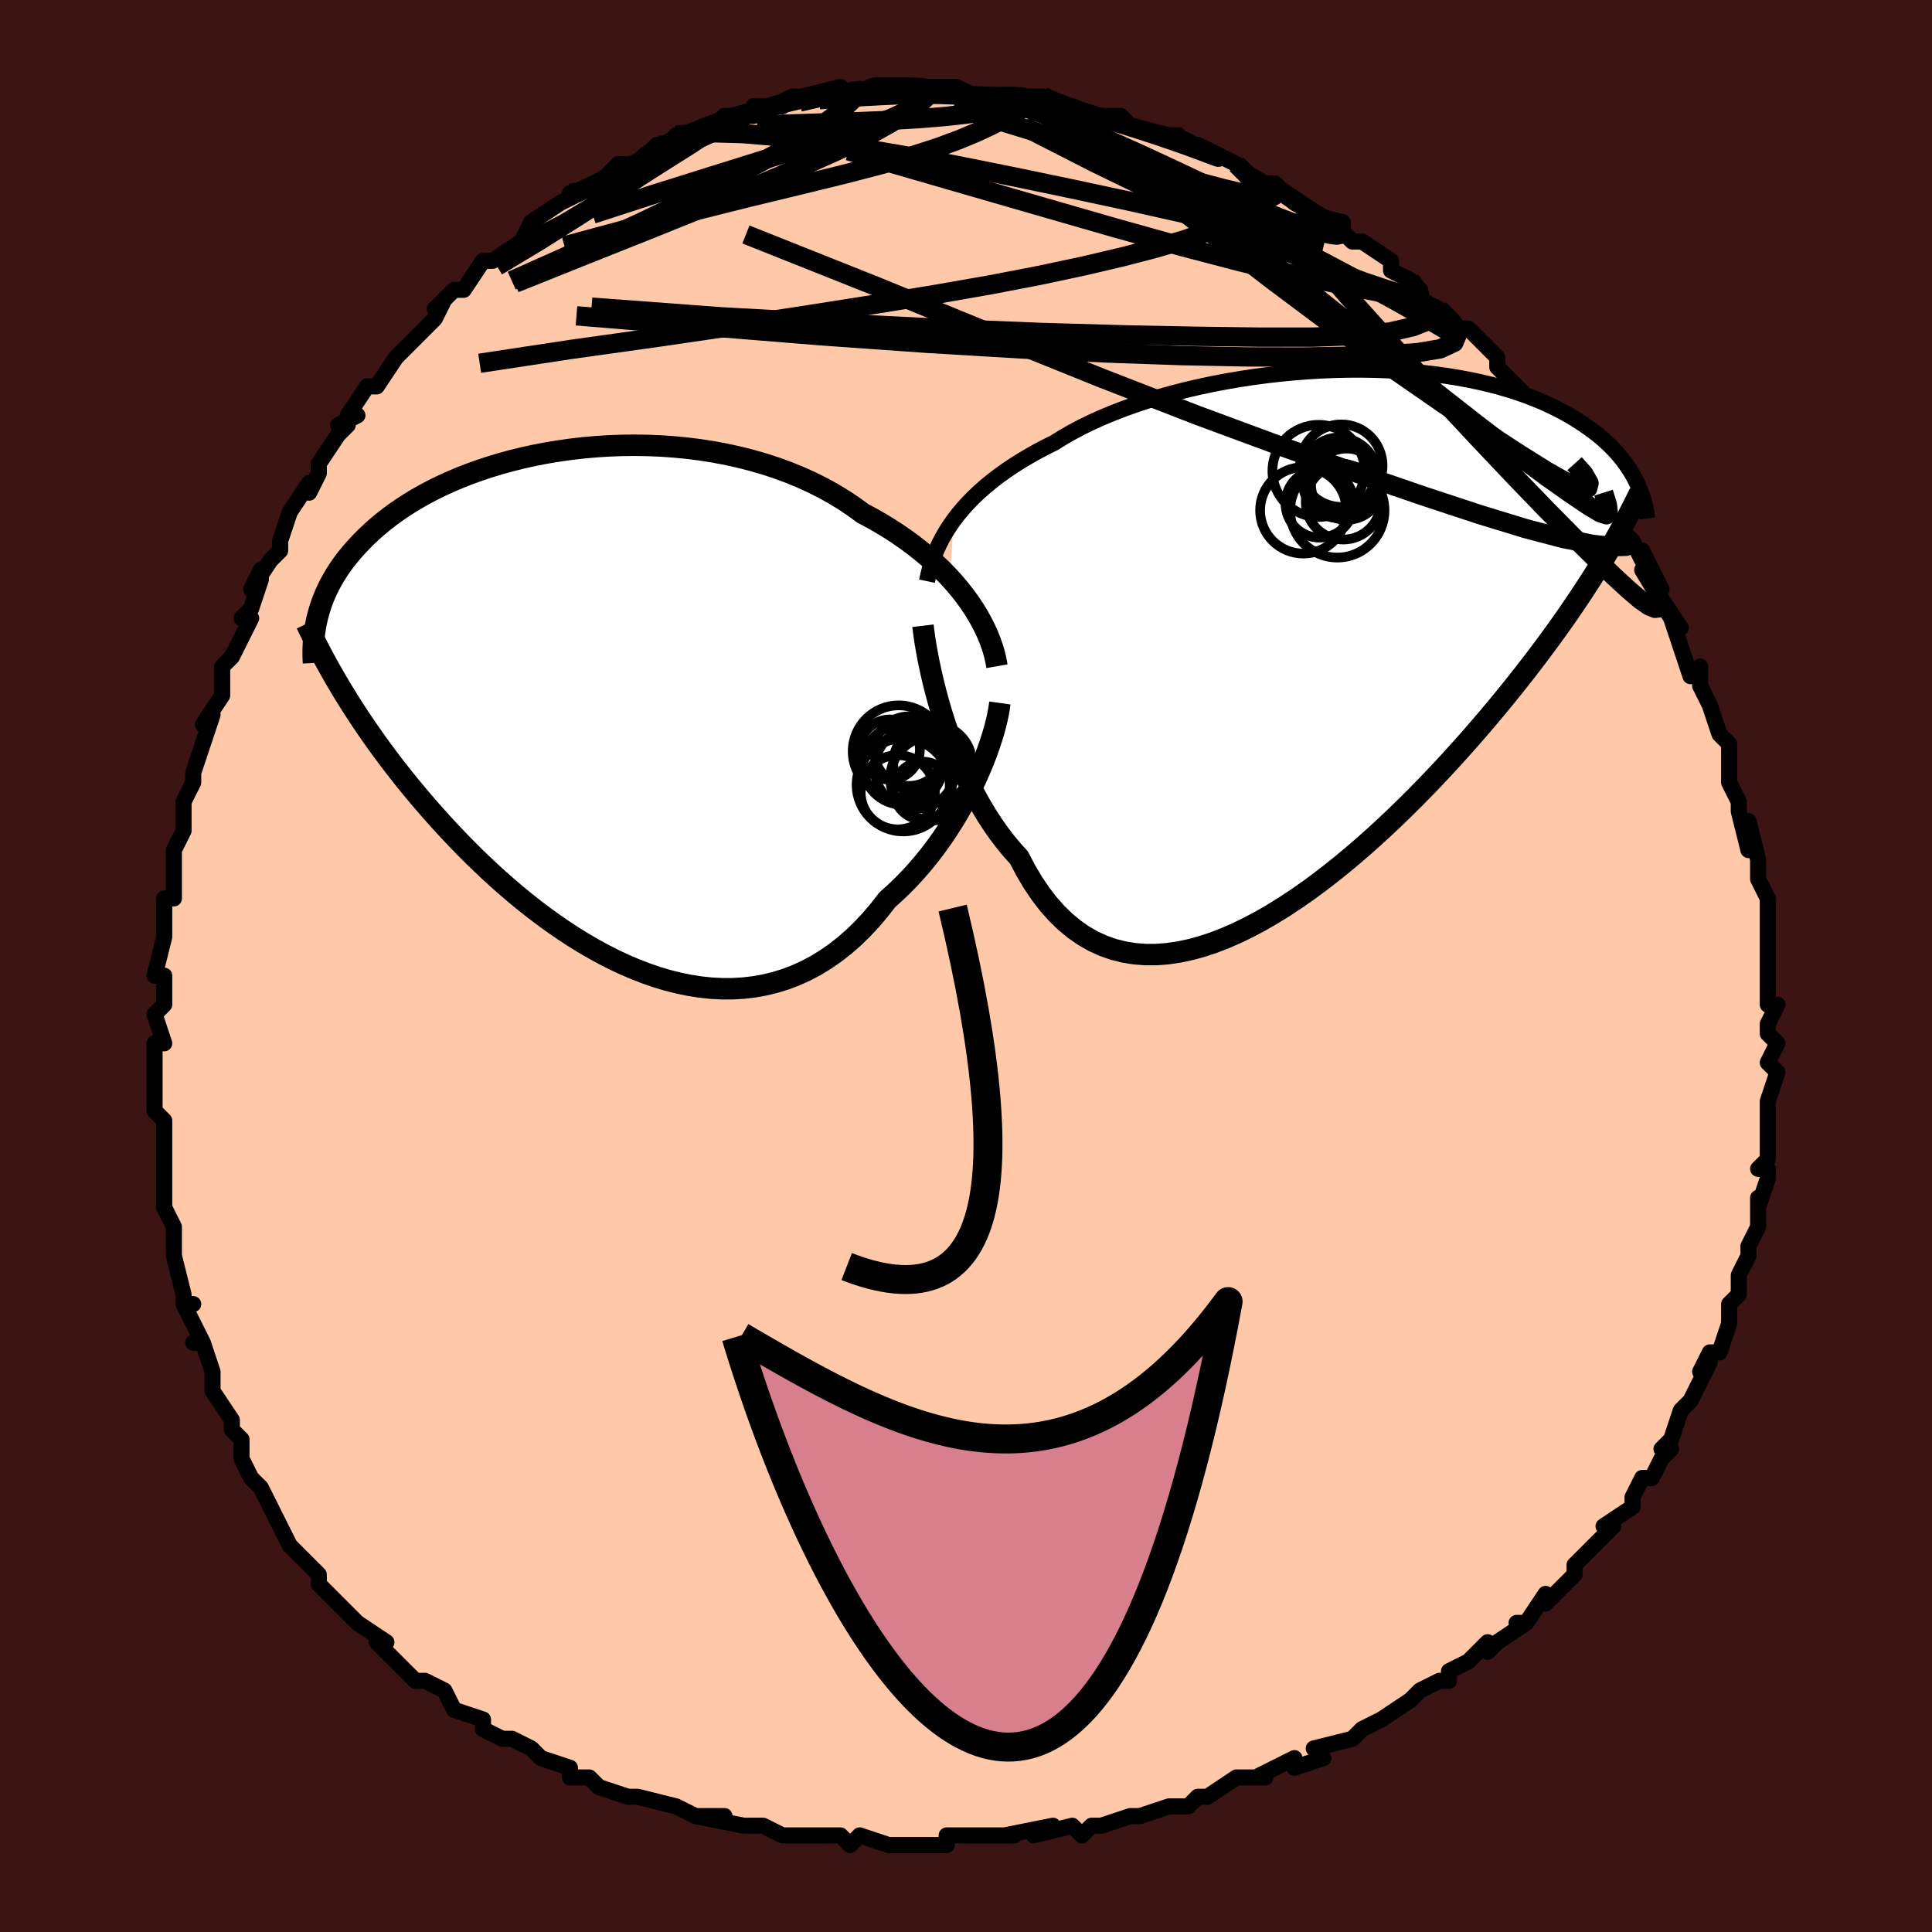 <svg viewBox="-100 -100 200 200" xmlns="http://www.w3.org/2000/svg" width="400" height="400" id="face-svg"><defs><clipPath id="leftEyeClipPath"><polyline points="38.58,-11.175,38.081,-11.861,37.544,-12.542,36.971,-13.218,36.362,-13.886,35.718,-14.545,35.039,-15.194,34.327,-15.831,33.582,-16.455,32.806,-17.065,31.999,-17.66,31.163,-18.239,30.298,-18.8,29.406,-19.343,28.487,-19.867,27.543,-20.372,26.576,-21.078,25.564,-21.753,24.509,-22.394,23.411,-23.001,22.275,-23.571,21.102,-24.104,19.896,-24.598,18.659,-25.053,17.394,-25.468,16.105,-25.843,14.794,-26.177,13.465,-26.471,12.121,-26.725,10.766,-26.938,9.403,-27.112,8.035,-27.246,6.665,-27.342,5.297,-27.399,3.933,-27.42,2.578,-27.404,1.232,-27.353,-0.099,-27.268,-1.415,-27.15,-2.711,-27,-3.987,-26.82,-5.239,-26.611,-6.465,-26.374,-7.663,-26.11,-8.832,-25.821,-9.97,-25.509,-11.075,-25.175,-12.146,-24.82,-13.182,-24.446,-14.182,-24.054,-15.146,-23.645,-16.072,-23.222,-16.96,-22.786,-17.811,-22.337,-18.623,-21.878,-19.398,-21.409,-20.135,-20.932,-20.836,-20.449,-21.501,-19.96,-22.13,-19.467,-22.725,-18.97,-23.288,-18.472,-23.819,-17.972,-24.32,-17.471,-24.793,-16.972,-25.239,-16.474,-25.66,-15.975,-26.054,-15.476,-26.421,-14.977,-26.762,-14.477,-27.079,-13.977,-27.372,-13.478,-27.641,-12.98,-27.887,-12.483,-28.111,-11.987,-28.314,-11.493,-28.496,-11.002,-28.658,-10.513,-28.802,-10.026,-28.927,-9.542,-26.252,-1.891,-25.801,-1.158,-25.336,-0.421,-24.856,0.322,-24.362,1.07,-23.853,1.822,-23.329,2.579,-22.789,3.341,-22.234,4.107,-21.663,4.877,-21.076,5.651,-20.472,6.428,-19.853,7.208,-19.217,7.991,-18.565,8.776,-17.895,9.565,-17.207,10.359,-16.499,11.157,-15.771,11.959,-15.024,12.763,-14.255,13.569,-13.466,14.376,-12.657,15.181,-11.826,15.984,-10.975,16.782,-10.103,17.575,-9.211,18.36,-8.298,19.135,-7.366,19.898,-6.415,20.647,-5.445,21.38,-4.457,22.094,-3.452,22.786,-2.431,23.455,-1.394,24.097,-0.342,24.71,0.723,25.292,1.8,25.839,2.888,26.35,3.987,26.82,5.093,27.248,6.207,27.631,7.327,27.967,8.451,28.252,9.578,28.484,10.705,28.662,11.832,28.782,12.957,28.842,14.078,28.84,15.193,28.775,16.301,28.645,17.4,28.448,18.488,28.183,19.563,27.849,20.624,27.445,21.668,26.971,22.695,26.426,23.702,25.811,24.689,25.126,25.652,24.372,26.592,23.551,27.505,22.664,28.392,21.713,29.251,20.701,30.081,19.632,30.851,18.944,31.604,18.226,32.336,17.479,33.048,16.705,33.739,15.906,34.408,15.084,35.053,14.241,35.675,13.379,36.271,12.502,36.842,11.612,37.386,10.712,37.903,9.805,38.392,8.895,38.851,7.985,39.28,7.08"></polyline></clipPath><clipPath id="rightEyeClipPath"><polyline points="-37.69,-12.585,-37.231,-13.186,-36.737,-13.779,-36.208,-14.365,-35.644,-14.941,-35.046,-15.51,-34.413,-16.068,-33.746,-16.617,-33.046,-17.156,-32.313,-17.685,-31.548,-18.202,-30.751,-18.708,-29.923,-19.203,-29.065,-19.686,-28.178,-20.156,-27.262,-20.613,-26.376,-21.166,-25.436,-21.705,-24.445,-22.23,-23.402,-22.738,-22.312,-23.229,-21.177,-23.702,-19.998,-24.155,-18.78,-24.587,-17.525,-24.999,-16.237,-25.387,-14.918,-25.753,-13.574,-26.095,-12.206,-26.412,-10.82,-26.704,-9.418,-26.97,-8.004,-27.211,-6.581,-27.425,-5.155,-27.612,-3.727,-27.773,-2.301,-27.907,-0.882,-28.014,0.529,-28.095,1.927,-28.148,3.31,-28.176,4.676,-28.178,6.02,-28.154,7.341,-28.105,8.636,-28.031,9.903,-27.933,11.14,-27.812,12.345,-27.669,13.517,-27.504,14.654,-27.317,15.755,-27.111,16.819,-26.886,17.844,-26.643,18.832,-26.382,19.78,-26.106,20.69,-25.815,21.56,-25.51,22.392,-25.193,23.186,-24.864,23.942,-24.526,24.661,-24.178,25.344,-23.823,25.994,-23.461,26.61,-23.095,27.195,-22.724,27.751,-22.351,28.279,-21.977,28.781,-21.6,29.254,-21.219,29.7,-20.834,30.119,-20.445,30.512,-20.055,30.881,-19.663,31.225,-19.269,31.545,-18.874,31.843,-18.479,32.119,-18.084,32.374,-17.69,32.609,-17.296,32.824,-16.904,33.02,-16.514,29.185,-7.882,28.688,-7.081,28.175,-6.272,27.645,-5.453,27.098,-4.624,26.533,-3.785,25.951,-2.936,25.351,-2.077,24.733,-1.208,24.096,-0.329,23.44,0.561,22.766,1.46,22.072,2.37,21.359,3.289,20.627,4.218,19.875,5.158,19.101,6.109,18.304,7.071,17.485,8.045,16.643,9.029,15.777,10.024,14.887,11.027,13.973,12.039,13.036,13.057,12.075,14.079,11.091,15.105,10.083,16.131,9.054,17.155,8.002,18.174,6.93,19.187,5.839,20.189,4.728,21.178,3.599,22.15,2.455,23.102,1.295,24.03,0.121,24.931,-1.064,25.8,-2.26,26.633,-3.464,27.427,-4.676,28.178,-5.891,28.88,-7.11,29.531,-8.329,30.125,-9.547,30.659,-10.761,31.129,-11.97,31.53,-13.17,31.858,-14.36,32.11,-15.537,32.283,-16.7,32.372,-17.845,32.374,-18.971,32.286,-20.075,32.106,-21.155,31.832,-22.209,31.461,-23.235,30.991,-24.231,30.422,-25.195,29.752,-26.125,28.983,-27.02,28.114,-27.878,27.146,-28.698,26.081,-29.479,24.922,-30.22,23.672,-30.92,22.335,-31.633,21.547,-32.322,20.716,-32.987,19.844,-33.627,18.935,-34.242,17.989,-34.831,17.011,-35.394,16.004,-35.931,14.971,-36.441,13.915,-36.924,12.841,-37.379,11.754,-37.807,10.657,-38.207,9.556,-38.579,8.457,-38.923,7.365"></polyline></clipPath><filter id="fuzzy"><feTurbulence id="turbulence" baseFrequency="0.05" numOctaves="3" type="noise" result="noise"></feTurbulence><feDisplacementMap in="SourceGraphic" in2="noise" scale="2"></feDisplacementMap></filter><linearGradient id="rainbowGradient" x1="0%" y1="0%" x2="100%" y2="0%"><stop offset="0%" style="stop-color: rgb(0, 0, 0);  stop-opacity: 1"></stop><stop offset="50%" style="stop-color: rgb(165, 42, 42);  stop-opacity: 1"></stop><stop offset="100%" style="stop-color: rgb(64, 224, 208);  stop-opacity: 1"></stop></linearGradient></defs><title>That&#39;s an ugly face</title><desc>CREATED BY XUAN TANG, MORE INFO AT TXSTC55.GITHUB.IO</desc><rect x="-100" y="-100" width="100%" height="100%" opacity="1" fill="rgb(60, 20, 20)"></rect><polyline id="faceContour" points="83,0,83,2,83,4,84,4,83,6,83,7,84,8,83,10,84,11,84,11,83,14,83,16,83,16,83,16,83,20,82,21,83,21,83,22,82,25,82,24,82,25,82,27,81,29,81,30,80,32,80,34,79,35,79,35,79,36,79,37,78,40,77,40,76,42,77,41,76,43,75,45,74,46,73,49,72,50,73,50,72,51,71,53,70,53,69,55,69,55,69,56,66,58,67,58,66,59,64,61,63,62,63,63,63,63,60,66,60,65,58,68,57,68,58,68,55,70,54,71,54,70,52,72,52,72,50,73,50,74,49,74,47,75,46,76,43,78,43,78,43,78,41,79,40,80,40,80,36,81,37,82,34,83,34,82,30,84,31,84,28,84,25,86,25,86,24,86,23,87,22,87,21,87,18,88,18,88,17,88,14,89,13,89,12,90,11,89,7,90,9,89,4,90,5,90,3,90,3,90,0,90,-2,90,-2,91,-5,91,-7,91,-7,91,-8,91,-11,90,-12,91,-13,90,-15,90,-15,90,-16,90,-19,90,-21,89,-22,89,-23,89,-23,89,-28,88,-25,88,-28,88,-28,88,-30,87,-34,86,-34,86,-35,86,-38,85,-38,85,-39,84,-41,84,-41,83,-44,82,-44,82,-45,81,-47,80,-47,80,-48,80,-50,79,-50,78,-53,77,-53,77,-54,75,-56,74,-56,74,-57,74,-59,72,-61,70,-61,70,-60,70,-63,68,-64,67,-64,67,-67,64,-67,63,-67,63,-68,62,-69,61,-70,60,-71,58,-71,58,-72,56,-73,54,-73,54,-74,53,-75,51,-75,51,-75,49,-76,48,-76,47,-78,44,-78,44,-78,42,-79,39,-80,39,-79,39,-81,35,-80,35,-81,35,-81,34,-82,30,-82,29,-82,28,-82,27,-83,25,-83,25,-83,21,-83,23,-83,22,-83,19,-83,16,-84,15,-84,14,-84,13,-84,10,-84,8,-84,8,-83,8,-84,5,-83,4,-83,1,-84,1,-83,-3,-83,-3,-83,-4,-83,-7,-82,-7,-82,-8,-82,-11,-82,-12,-81,-14,-81,-16,-81,-16,-81,-17,-80,-19,-80,-20,-79,-23,-78,-26,-78,-26,-79,-25,-77,-28,-77,-30,-77,-31,-76,-32,-74,-36,-75,-36,-74,-37,-73,-40,-73,-41,-74,-39,-72,-42,-71,-43,-71,-44,-70,-47,-70,-47,-68,-50,-68,-49,-67,-51,-67,-52,-65,-55,-64,-56,-65,-56,-63,-57,-64,-57,-62,-60,-61,-60,-59,-63,-59,-63,-58,-64,-57,-65,-55,-67,-55,-67,-54,-69,-55,-68,-53,-70,-53,-70,-52,-70,-50,-73,-49,-73,-49,-73,-46,-75,-45,-77,-45,-77,-45,-77,-42,-79,-40,-80,-41,-80,-40,-80,-40,-80,-38,-81,-36,-83,-35,-83,-34,-83,-33,-84,-32,-85,-32,-84,-30,-86,-29,-86,-27,-87,-26,-87,-25,-88,-24,-88,-22,-88,-22,-89,-19,-89,-20,-89,-18,-90,-16,-90,-17,-90,-13,-91,-12,-90,-12,-90,-9,-91,-10,-91,-10,-91,-7,-91,-7,-91,-5,-91,-2,-91,-1,-91,-1,-91,1,-90,2,-90,4,-90,4,-90,6,-90,7,-90,8,-90,8,-90,10,-89,11,-89,10,-89,11,-89,13,-88,16,-88,16,-88,17,-87,21,-86,22,-86,21,-86,23,-85,24,-85,24,-85,26,-84,28,-83,29,-82,30,-81,29,-82,31,-81,32,-81,34,-79,36,-78,35,-78,39,-77,39,-76,40,-75,41,-75,41,-75,44,-73,44,-72,46,-71,46,-71,47,-70,47,-69,49,-68,50,-67,49,-68,51,-66,52,-66,55,-63,55,-62,55,-62,56,-61,56,-61,59,-58,59,-57,59,-57,60,-56,62,-54,63,-52,62,-54,63,-52,64,-51,66,-49,67,-47,66,-47,69,-44,69,-44,70,-42,70,-43,72,-39,70,-41,73,-36,72,-38,74,-35,73,-36,74,-33,75,-30,76,-31,76,-29,76,-29,77,-27,78,-24,78,-24,79,-23,79,-20,79,-21,79,-19,80,-17,80,-17,80,-16,81,-12,81,-15,82,-11,82,-9,83,-7,83,-6,83,-6,83,-4,83,-3,83,-2,83,0,83,2" fill="#ffc9a9" stroke="black" stroke-width="1.667" stroke-linejoin="round" filter="url(#fuzzy)"></polyline><g transform="translate(36.408 -33.557)"><polyline id="rightCountour" points="-37.69,-12.585,-37.231,-13.186,-36.737,-13.779,-36.208,-14.365,-35.644,-14.941,-35.046,-15.51,-34.413,-16.068,-33.746,-16.617,-33.046,-17.156,-32.313,-17.685,-31.548,-18.202,-30.751,-18.708,-29.923,-19.203,-29.065,-19.686,-28.178,-20.156,-27.262,-20.613,-26.376,-21.166,-25.436,-21.705,-24.445,-22.23,-23.402,-22.738,-22.312,-23.229,-21.177,-23.702,-19.998,-24.155,-18.78,-24.587,-17.525,-24.999,-16.237,-25.387,-14.918,-25.753,-13.574,-26.095,-12.206,-26.412,-10.82,-26.704,-9.418,-26.97,-8.004,-27.211,-6.581,-27.425,-5.155,-27.612,-3.727,-27.773,-2.301,-27.907,-0.882,-28.014,0.529,-28.095,1.927,-28.148,3.31,-28.176,4.676,-28.178,6.02,-28.154,7.341,-28.105,8.636,-28.031,9.903,-27.933,11.14,-27.812,12.345,-27.669,13.517,-27.504,14.654,-27.317,15.755,-27.111,16.819,-26.886,17.844,-26.643,18.832,-26.382,19.78,-26.106,20.69,-25.815,21.56,-25.51,22.392,-25.193,23.186,-24.864,23.942,-24.526,24.661,-24.178,25.344,-23.823,25.994,-23.461,26.61,-23.095,27.195,-22.724,27.751,-22.351,28.279,-21.977,28.781,-21.6,29.254,-21.219,29.7,-20.834,30.119,-20.445,30.512,-20.055,30.881,-19.663,31.225,-19.269,31.545,-18.874,31.843,-18.479,32.119,-18.084,32.374,-17.69,32.609,-17.296,32.824,-16.904,33.02,-16.514,29.185,-7.882,28.688,-7.081,28.175,-6.272,27.645,-5.453,27.098,-4.624,26.533,-3.785,25.951,-2.936,25.351,-2.077,24.733,-1.208,24.096,-0.329,23.44,0.561,22.766,1.46,22.072,2.37,21.359,3.289,20.627,4.218,19.875,5.158,19.101,6.109,18.304,7.071,17.485,8.045,16.643,9.029,15.777,10.024,14.887,11.027,13.973,12.039,13.036,13.057,12.075,14.079,11.091,15.105,10.083,16.131,9.054,17.155,8.002,18.174,6.93,19.187,5.839,20.189,4.728,21.178,3.599,22.15,2.455,23.102,1.295,24.03,0.121,24.931,-1.064,25.8,-2.26,26.633,-3.464,27.427,-4.676,28.178,-5.891,28.88,-7.11,29.531,-8.329,30.125,-9.547,30.659,-10.761,31.129,-11.97,31.53,-13.17,31.858,-14.36,32.11,-15.537,32.283,-16.7,32.372,-17.845,32.374,-18.971,32.286,-20.075,32.106,-21.155,31.832,-22.209,31.461,-23.235,30.991,-24.231,30.422,-25.195,29.752,-26.125,28.983,-27.02,28.114,-27.878,27.146,-28.698,26.081,-29.479,24.922,-30.22,23.672,-30.92,22.335,-31.633,21.547,-32.322,20.716,-32.987,19.844,-33.627,18.935,-34.242,17.989,-34.831,17.011,-35.394,16.004,-35.931,14.971,-36.441,13.915,-36.924,12.841,-37.379,11.754,-37.807,10.657,-38.207,9.556,-38.579,8.457,-38.923,7.365" fill="white" stroke="white" stroke-width="0" stroke-linejoin="round" filter="url(#fuzzy)"></polyline></g><g transform="translate(-38.232 -26.488)"><polyline id="leftCountour" points="38.58,-11.175,38.081,-11.861,37.544,-12.542,36.971,-13.218,36.362,-13.886,35.718,-14.545,35.039,-15.194,34.327,-15.831,33.582,-16.455,32.806,-17.065,31.999,-17.66,31.163,-18.239,30.298,-18.8,29.406,-19.343,28.487,-19.867,27.543,-20.372,26.576,-21.078,25.564,-21.753,24.509,-22.394,23.411,-23.001,22.275,-23.571,21.102,-24.104,19.896,-24.598,18.659,-25.053,17.394,-25.468,16.105,-25.843,14.794,-26.177,13.465,-26.471,12.121,-26.725,10.766,-26.938,9.403,-27.112,8.035,-27.246,6.665,-27.342,5.297,-27.399,3.933,-27.42,2.578,-27.404,1.232,-27.353,-0.099,-27.268,-1.415,-27.15,-2.711,-27,-3.987,-26.82,-5.239,-26.611,-6.465,-26.374,-7.663,-26.11,-8.832,-25.821,-9.97,-25.509,-11.075,-25.175,-12.146,-24.82,-13.182,-24.446,-14.182,-24.054,-15.146,-23.645,-16.072,-23.222,-16.96,-22.786,-17.811,-22.337,-18.623,-21.878,-19.398,-21.409,-20.135,-20.932,-20.836,-20.449,-21.501,-19.96,-22.13,-19.467,-22.725,-18.97,-23.288,-18.472,-23.819,-17.972,-24.32,-17.471,-24.793,-16.972,-25.239,-16.474,-25.66,-15.975,-26.054,-15.476,-26.421,-14.977,-26.762,-14.477,-27.079,-13.977,-27.372,-13.478,-27.641,-12.98,-27.887,-12.483,-28.111,-11.987,-28.314,-11.493,-28.496,-11.002,-28.658,-10.513,-28.802,-10.026,-28.927,-9.542,-26.252,-1.891,-25.801,-1.158,-25.336,-0.421,-24.856,0.322,-24.362,1.07,-23.853,1.822,-23.329,2.579,-22.789,3.341,-22.234,4.107,-21.663,4.877,-21.076,5.651,-20.472,6.428,-19.853,7.208,-19.217,7.991,-18.565,8.776,-17.895,9.565,-17.207,10.359,-16.499,11.157,-15.771,11.959,-15.024,12.763,-14.255,13.569,-13.466,14.376,-12.657,15.181,-11.826,15.984,-10.975,16.782,-10.103,17.575,-9.211,18.36,-8.298,19.135,-7.366,19.898,-6.415,20.647,-5.445,21.38,-4.457,22.094,-3.452,22.786,-2.431,23.455,-1.394,24.097,-0.342,24.71,0.723,25.292,1.8,25.839,2.888,26.35,3.987,26.82,5.093,27.248,6.207,27.631,7.327,27.967,8.451,28.252,9.578,28.484,10.705,28.662,11.832,28.782,12.957,28.842,14.078,28.84,15.193,28.775,16.301,28.645,17.4,28.448,18.488,28.183,19.563,27.849,20.624,27.445,21.668,26.971,22.695,26.426,23.702,25.811,24.689,25.126,25.652,24.372,26.592,23.551,27.505,22.664,28.392,21.713,29.251,20.701,30.081,19.632,30.851,18.944,31.604,18.226,32.336,17.479,33.048,16.705,33.739,15.906,34.408,15.084,35.053,14.241,35.675,13.379,36.271,12.502,36.842,11.612,37.386,10.712,37.903,9.805,38.392,8.895,38.851,7.985,39.28,7.08" fill="white" stroke="white" stroke-width="0" stroke-linejoin="round" filter="url(#fuzzy)"></polyline></g><g transform="translate(36.408 -33.557)"><polyline id="rightUpper" points="-40.444,-6.277,-40.309,-6.924,-40.145,-7.57,-39.952,-8.212,-39.728,-8.851,-39.472,-9.486,-39.183,-10.117,-38.861,-10.743,-38.505,-11.363,-38.115,-11.978,-37.69,-12.585,-37.231,-13.186,-36.737,-13.779,-36.208,-14.365,-35.644,-14.941,-35.046,-15.51,-34.413,-16.068,-33.746,-16.617,-33.046,-17.156,-32.313,-17.685,-31.548,-18.202,-30.751,-18.708,-29.923,-19.203,-29.065,-19.686,-28.178,-20.156,-27.262,-20.613,-26.376,-21.166,-25.436,-21.705,-24.445,-22.23,-23.402,-22.738,-22.312,-23.229,-21.177,-23.702,-19.998,-24.155,-18.78,-24.587,-17.525,-24.999,-16.237,-25.387,-14.918,-25.753,-13.574,-26.095,-12.206,-26.412,-10.82,-26.704,-9.418,-26.97,-8.004,-27.211,-6.581,-27.425,-5.155,-27.612,-3.727,-27.773,-2.301,-27.907,-0.882,-28.014,0.529,-28.095,1.927,-28.148,3.31,-28.176,4.676,-28.178,6.02,-28.154,7.341,-28.105,8.636,-28.031,9.903,-27.933,11.14,-27.812,12.345,-27.669,13.517,-27.504,14.654,-27.317,15.755,-27.111,16.819,-26.886,17.844,-26.643,18.832,-26.382,19.78,-26.106,20.69,-25.815,21.56,-25.51,22.392,-25.193,23.186,-24.864,23.942,-24.526,24.661,-24.178,25.344,-23.823,25.994,-23.461,26.61,-23.095,27.195,-22.724,27.751,-22.351,28.279,-21.977,28.781,-21.6,29.254,-21.219,29.7,-20.834,30.119,-20.445,30.512,-20.055,30.881,-19.663,31.225,-19.269,31.545,-18.874,31.843,-18.479,32.119,-18.084,32.374,-17.69,32.609,-17.296,32.824,-16.904,33.02,-16.514,33.199,-16.126,33.36,-15.74,33.505,-15.358,33.635,-14.978,33.749,-14.601,33.85,-14.227,33.936,-13.857,34.009,-13.491,34.07,-13.128,34.119,-12.769" fill="none" stroke="black" stroke-width="1.667" stroke-linejoin="round" filter="url(#fuzzy)"></polyline><polyline id="rightLower" points="-40.862,-1.667,-40.786,-1.037,-40.685,-0.323,-40.559,0.465,-40.406,1.319,-40.227,2.231,-40.021,3.191,-39.788,4.191,-39.527,5.225,-39.239,6.285,-38.923,7.365,-38.579,8.457,-38.207,9.556,-37.807,10.657,-37.379,11.754,-36.924,12.841,-36.441,13.915,-35.931,14.971,-35.394,16.004,-34.831,17.011,-34.242,17.989,-33.627,18.935,-32.987,19.844,-32.322,20.716,-31.633,21.547,-30.92,22.335,-30.22,23.672,-29.479,24.922,-28.698,26.081,-27.878,27.146,-27.02,28.114,-26.125,28.983,-25.195,29.752,-24.231,30.422,-23.235,30.991,-22.209,31.461,-21.155,31.832,-20.075,32.106,-18.971,32.286,-17.845,32.374,-16.7,32.372,-15.537,32.283,-14.36,32.11,-13.17,31.858,-11.97,31.53,-10.761,31.129,-9.547,30.659,-8.329,30.125,-7.11,29.531,-5.891,28.88,-4.676,28.178,-3.464,27.427,-2.26,26.633,-1.064,25.8,0.121,24.931,1.295,24.03,2.455,23.102,3.599,22.15,4.728,21.178,5.839,20.189,6.93,19.187,8.002,18.174,9.054,17.155,10.083,16.131,11.091,15.105,12.075,14.079,13.036,13.057,13.973,12.039,14.887,11.027,15.777,10.024,16.643,9.029,17.485,8.045,18.304,7.071,19.101,6.109,19.875,5.158,20.627,4.218,21.359,3.289,22.072,2.37,22.766,1.46,23.44,0.561,24.096,-0.329,24.733,-1.208,25.351,-2.077,25.951,-2.936,26.533,-3.785,27.098,-4.624,27.645,-5.453,28.175,-6.272,28.688,-7.081,29.185,-7.882,29.665,-8.673,30.13,-9.455,30.58,-10.229,31.015,-10.995,31.435,-11.753,31.841,-12.502,32.233,-13.245,32.612,-13.98,32.978,-14.708,33.331,-15.429" fill="none" stroke="black" stroke-width="2.222" stroke-linejoin="round" filter="url(#fuzzy)"></polyline><!--[--><circle r="4.471" cx="-1.492" cy="-13.608" stroke="black" fill="none" stroke-width="1" filter="url(#fuzzy)" clip-path="url(#rightEyeClipPath)"></circle><circle r="3.541" cx="0.209" cy="-14.329" stroke="black" fill="none" stroke-width="1" filter="url(#fuzzy)" clip-path="url(#rightEyeClipPath)"></circle><circle r="3.88" cx="2.644" cy="-14.469" stroke="black" fill="none" stroke-width="1" filter="url(#fuzzy)" clip-path="url(#rightEyeClipPath)"></circle><circle r="3.772" cx="2.223" cy="-16.573" stroke="black" fill="none" stroke-width="1" filter="url(#fuzzy)" clip-path="url(#rightEyeClipPath)"></circle><circle r="4.769" cx="0.082" cy="-17.696" stroke="black" fill="none" stroke-width="1" filter="url(#fuzzy)" clip-path="url(#rightEyeClipPath)"></circle><circle r="3.692" cx="2.997" cy="-16.32" stroke="black" fill="none" stroke-width="1" filter="url(#fuzzy)" clip-path="url(#rightEyeClipPath)"></circle><circle r="4.271" cx="2.443" cy="-18.237" stroke="black" fill="none" stroke-width="1" filter="url(#fuzzy)" clip-path="url(#rightEyeClipPath)"></circle><circle r="3.759" cx="2.193" cy="-17.397" stroke="black" fill="none" stroke-width="1" filter="url(#fuzzy)" clip-path="url(#rightEyeClipPath)"></circle><circle r="3.675" cx="2.415" cy="-17.381" stroke="black" fill="none" stroke-width="1" filter="url(#fuzzy)" clip-path="url(#rightEyeClipPath)"></circle><circle r="4.884" cx="2.031" cy="-13.609" stroke="black" fill="none" stroke-width="1" filter="url(#fuzzy)" clip-path="url(#rightEyeClipPath)"></circle><!--]--></g><g transform="translate(-38.232 -26.488)"><polyline id="leftUpper" points="41.435,-4.545,41.328,-5.155,41.181,-5.784,40.994,-6.428,40.767,-7.086,40.501,-7.754,40.195,-8.431,39.849,-9.113,39.465,-9.8,39.042,-10.488,38.58,-11.175,38.081,-11.861,37.544,-12.542,36.971,-13.218,36.362,-13.886,35.718,-14.545,35.039,-15.194,34.327,-15.831,33.582,-16.455,32.806,-17.065,31.999,-17.66,31.163,-18.239,30.298,-18.8,29.406,-19.343,28.487,-19.867,27.543,-20.372,26.576,-21.078,25.564,-21.753,24.509,-22.394,23.411,-23.001,22.275,-23.571,21.102,-24.104,19.896,-24.598,18.659,-25.053,17.394,-25.468,16.105,-25.843,14.794,-26.177,13.465,-26.471,12.121,-26.725,10.766,-26.938,9.403,-27.112,8.035,-27.246,6.665,-27.342,5.297,-27.399,3.933,-27.42,2.578,-27.404,1.232,-27.353,-0.099,-27.268,-1.415,-27.15,-2.711,-27,-3.987,-26.82,-5.239,-26.611,-6.465,-26.374,-7.663,-26.11,-8.832,-25.821,-9.97,-25.509,-11.075,-25.175,-12.146,-24.82,-13.182,-24.446,-14.182,-24.054,-15.146,-23.645,-16.072,-23.222,-16.96,-22.786,-17.811,-22.337,-18.623,-21.878,-19.398,-21.409,-20.135,-20.932,-20.836,-20.449,-21.501,-19.96,-22.13,-19.467,-22.725,-18.97,-23.288,-18.472,-23.819,-17.972,-24.32,-17.471,-24.793,-16.972,-25.239,-16.474,-25.66,-15.975,-26.054,-15.476,-26.421,-14.977,-26.762,-14.477,-27.079,-13.977,-27.372,-13.478,-27.641,-12.98,-27.887,-12.483,-28.111,-11.987,-28.314,-11.493,-28.496,-11.002,-28.658,-10.513,-28.802,-10.026,-28.927,-9.542,-29.034,-9.061,-29.125,-8.583,-29.199,-8.108,-29.258,-7.637,-29.302,-7.169,-29.331,-6.704,-29.347,-6.242,-29.349,-5.784,-29.339,-5.33,-29.317,-4.879" fill="none" stroke="black" stroke-width="2.222" stroke-linejoin="round" filter="url(#fuzzy)"></polyline><polyline id="leftLower" points="41.737,-0.739,41.653,-0.137,41.532,0.521,41.373,1.227,41.178,1.977,40.946,2.764,40.68,3.584,40.379,4.43,40.045,5.298,39.679,6.182,39.28,7.08,38.851,7.985,38.392,8.895,37.903,9.805,37.386,10.712,36.842,11.612,36.271,12.502,35.675,13.379,35.053,14.241,34.408,15.084,33.739,15.906,33.048,16.705,32.336,17.479,31.604,18.226,30.851,18.944,30.081,19.632,29.251,20.701,28.392,21.713,27.505,22.664,26.592,23.551,25.652,24.372,24.689,25.126,23.702,25.811,22.695,26.426,21.668,26.971,20.624,27.445,19.563,27.849,18.488,28.183,17.4,28.448,16.301,28.645,15.193,28.775,14.078,28.84,12.957,28.842,11.832,28.782,10.705,28.662,9.578,28.484,8.451,28.252,7.327,27.967,6.207,27.631,5.093,27.248,3.987,26.82,2.888,26.35,1.8,25.839,0.723,25.292,-0.342,24.71,-1.394,24.097,-2.431,23.455,-3.452,22.786,-4.457,22.094,-5.445,21.38,-6.415,20.647,-7.366,19.898,-8.298,19.135,-9.211,18.36,-10.103,17.575,-10.975,16.782,-11.826,15.984,-12.657,15.181,-13.466,14.376,-14.255,13.569,-15.024,12.763,-15.771,11.959,-16.499,11.157,-17.207,10.359,-17.895,9.565,-18.565,8.776,-19.217,7.991,-19.853,7.208,-20.472,6.428,-21.076,5.651,-21.663,4.877,-22.234,4.107,-22.789,3.341,-23.329,2.579,-23.853,1.822,-24.362,1.07,-24.856,0.322,-25.336,-0.421,-25.801,-1.158,-26.252,-1.891,-26.688,-2.618,-27.112,-3.34,-27.522,-4.057,-27.918,-4.769,-28.302,-5.476,-28.674,-6.177,-29.033,-6.874,-29.381,-7.565,-29.717,-8.252,-30.042,-8.934" fill="none" stroke="black" stroke-width="2.222" stroke-linejoin="round" filter="url(#fuzzy)"></polyline><!--[--><circle r="4.085" cx="34.786" cy="5.534" stroke="black" fill="none" stroke-width="1" filter="url(#fuzzy)" clip-path="url(#leftEyeClipPath)"></circle><circle r="4.153" cx="31.7" cy="5.647" stroke="black" fill="none" stroke-width="1" filter="url(#fuzzy)" clip-path="url(#leftEyeClipPath)"></circle><circle r="3.002" cx="33.754" cy="8.335" stroke="black" fill="none" stroke-width="1" filter="url(#fuzzy)" clip-path="url(#leftEyeClipPath)"></circle><circle r="4.764" cx="31.267" cy="4.271" stroke="black" fill="none" stroke-width="1" filter="url(#fuzzy)" clip-path="url(#leftEyeClipPath)"></circle><circle r="4.201" cx="32.97" cy="6.027" stroke="black" fill="none" stroke-width="1" filter="url(#fuzzy)" clip-path="url(#leftEyeClipPath)"></circle><circle r="3.842" cx="31.17" cy="8.501" stroke="black" fill="none" stroke-width="1" filter="url(#fuzzy)" clip-path="url(#leftEyeClipPath)"></circle><circle r="4.367" cx="34.758" cy="7.054" stroke="black" fill="none" stroke-width="1" filter="url(#fuzzy)" clip-path="url(#leftEyeClipPath)"></circle><circle r="3.116" cx="30.346" cy="4.08" stroke="black" fill="none" stroke-width="1" filter="url(#fuzzy)" clip-path="url(#leftEyeClipPath)"></circle><circle r="4.819" cx="31.728" cy="7.738" stroke="black" fill="none" stroke-width="1" filter="url(#fuzzy)" clip-path="url(#leftEyeClipPath)"></circle><circle r="3.602" cx="32.341" cy="4.242" stroke="black" fill="none" stroke-width="1" filter="url(#fuzzy)" clip-path="url(#leftEyeClipPath)"></circle><!--]--></g><g id="hairs"><!--[--><polyline points="8,-90,8.618,-89.72,9.653,-89.293,10.69,-88.896,11.838,-88.495,13.22,-88.052,14.827,-87.557,16.561,-87.023,18.307,-86.47,19.967,-85.926,21.465,-85.417,22.756,-84.963,23.827,-84.573,24.691,-84.248,25.366,-83.992,25.85,-83.814,26.113,-83.725,26.113,-83.739,25.816,-83.863,25.221,-84.109,24.37,-84.487,23.365,-84.984,22.327,-85.529" fill="none" stroke="rgb(0, 0, 0)" stroke-width="2" stroke-linejoin="round" filter="url(#fuzzy)"></polyline><polyline points="-16,-90,-15.449,-90.162,-13.665,-90.251,-11.735,-90.235,-9.873,-90.224,-8.084,-90.243,-6.33,-90.263,-4.558,-90.259,-2.741,-90.222,-0.9,-90.163,0.902,-90.089,2.586,-90.008,4.084,-89.919,5.336,-89.835,6.28,-89.793,6.876,-89.838,7.146,-89.95" fill="none" stroke="rgb(0, 0, 0)" stroke-width="2" stroke-linejoin="round" filter="url(#fuzzy)"></polyline><polyline points="49,-68,49.176,-67.539,48.657,-67.241,47.752,-66.765,46.258,-66.178,43.893,-65.637,40.485,-65.267,36.009,-65.103,30.51,-65.099,24.012,-65.186,16.468,-65.337,7.798,-65.587,-2.06,-65.988,-13.122,-66.534,-25.378,-67.207,-38.761,-68.203" fill="none" stroke="rgb(0, 0, 0)" stroke-width="2" stroke-linejoin="round" filter="url(#fuzzy)"></polyline><polyline points="-30,-86,-28.454,-86.141,-26.089,-86.251,-23.15,-86.171,-19.679,-85.883,-15.691,-85.398,-11.212,-84.728,-6.284,-83.884,-0.96,-82.881,4.711,-81.745,10.696,-80.502,16.975,-79.157,23.514,-77.692,30.232,-76.108,37.01,-74.481" fill="none" stroke="rgb(0, 0, 0)" stroke-width="2" stroke-linejoin="round" filter="url(#fuzzy)"></polyline><polyline points="1,-90,2.322,-89.875,4.003,-89.513,5.936,-88.934,8.108,-88.151,10.477,-87.163,13.009,-85.969,15.692,-84.578,18.516,-83.019,21.478,-81.335,24.587,-79.569,27.856,-77.749,31.275,-75.897,34.787,-74.035,38.298,-72.188,41.729,-70.363,45.062,-68.532,48.331,-66.652,51.59,-64.743" fill="none" stroke="rgb(0, 0, 0)" stroke-width="2" stroke-linejoin="round" filter="url(#fuzzy)"></polyline><polyline points="-7,-91,-6.453,-90.955,-5.447,-90.803,-4.728,-90.497,-4.598,-89.995,-5.082,-89.278,-6.146,-88.357,-7.799,-87.253,-10.091,-85.977,-13.081,-84.516,-16.814,-82.839,-21.32,-80.915,-26.602,-78.736,-32.632,-76.305,-39.344,-73.63,-46.696,-70.684" fill="none" stroke="rgb(0, 0, 0)" stroke-width="2" stroke-linejoin="round" filter="url(#fuzzy)"></polyline><polyline points="28,-83,28.801,-82.197,29.295,-81.774,29.756,-81.505,30.316,-81.192,30.923,-80.793,31.454,-80.365,31.796,-79.988,31.866,-79.718,31.606,-79.582,30.973,-79.59,29.941,-79.743,28.496,-80.04,26.632,-80.483,24.335,-81.085,21.572,-81.871,18.29,-82.874,14.414,-84.102,9.856,-85.534,4.566,-87.145,-1.274,-88.949" fill="none" stroke="rgb(0, 0, 0)" stroke-width="2" stroke-linejoin="round" filter="url(#fuzzy)"></polyline><polyline points="46,-71,46.62,-70.138,46.957,-69.489,47.009,-69.142,46.675,-69.098,45.957,-69.278,44.873,-69.608,43.363,-70.084,41.296,-70.779,38.535,-71.793,35.009,-73.205,30.713,-75.037,25.669,-77.286,19.876,-79.969,13.321,-83.156,6.033,-86.88" fill="none" stroke="rgb(0, 0, 0)" stroke-width="2" stroke-linejoin="round" filter="url(#fuzzy)"></polyline><polyline points="-12,-90,-11.477,-90.188,-11.056,-90.35,-11.12,-90.254,-11.521,-89.878,-12.196,-89.235,-13.223,-88.329,-14.746,-87.157,-16.922,-85.703,-19.886,-83.944,-23.707,-81.87,-28.372,-79.503,-33.831,-76.89,-40.049,-74.06,-47.027,-70.945" fill="none" stroke="rgb(0, 0, 0)" stroke-width="2" stroke-linejoin="round" filter="url(#fuzzy)"></polyline><polyline points="29,-82,29.399,-81.548,29.553,-81.319,29.766,-80.886,29.9,-80.223,29.782,-79.423,29.295,-78.573,28.368,-77.717,26.954,-76.866,25.022,-76.019,22.564,-75.165,19.585,-74.292,16.099,-73.388,12.11,-72.453,7.609,-71.495,2.57,-70.526,-3.043,-69.544,-9.268,-68.527,-16.142,-67.444,-23.692,-66.288,-31.92,-65.084,-40.797,-63.843,-50.345,-62.395" fill="none" stroke="rgb(0, 0, 0)" stroke-width="2" stroke-linejoin="round" filter="url(#fuzzy)"></polyline><polyline points="-22,-88,-21.242,-88.64,-20.036,-89.001,-18.779,-89.324,-17.474,-89.641,-16.134,-89.925,-14.803,-90.153,-13.548,-90.319,-12.451,-90.438,-11.596,-90.526,-11.047,-90.591,-10.84,-90.63,-10.987,-90.63,-11.485,-90.576,-12.335,-90.45,-13.557,-90.231,-15.197,-89.897,-17.225,-89.434" fill="none" stroke="rgb(0, 0, 0)" stroke-width="2" stroke-linejoin="round" filter="url(#fuzzy)"></polyline><polyline points="49,-68,50.365,-66.601,50.907,-65.49,50.508,-64.548,49.095,-63.889,46.739,-63.495,43.541,-63.266,39.543,-63.12,34.713,-63.041,28.98,-63.054,22.275,-63.187,14.554,-63.457,5.783,-63.876,-4.086,-64.464,-15.083,-65.246,-27.171,-66.225,-40.325,-67.306" fill="none" stroke="rgb(0, 0, 0)" stroke-width="2" stroke-linejoin="round" filter="url(#fuzzy)"></polyline><polyline points="63,-52,63.964,-50.929,64.498,-49.978,64.362,-49.463,63.592,-49.474,62.202,-50.048,60.136,-51.212,57.322,-52.972,53.726,-55.317,49.367,-58.237,44.289,-61.754,38.501,-65.924,31.936,-70.834,24.5,-76.541,16.185,-82.99" fill="none" stroke="rgb(0, 0, 0)" stroke-width="2" stroke-linejoin="round" filter="url(#fuzzy)"></polyline><polyline points="-34,-83,-33.126,-83.815,-32.382,-84.329,-31.638,-84.725,-30.87,-85.087,-30.174,-85.373,-29.678,-85.511,-29.484,-85.448,-29.648,-85.151,-30.199,-84.598,-31.175,-83.771,-32.633,-82.652,-34.635,-81.235,-37.219,-79.512,-40.41,-77.456,-44.214,-75.052,-48.548,-72.447" fill="none" stroke="rgb(0, 0, 0)" stroke-width="2" stroke-linejoin="round" filter="url(#fuzzy)"></polyline><polyline points="-34,-83,-33.094,-83.833,-32.256,-84.397,-31.345,-84.883,-30.34,-85.37,-29.324,-85.827,-28.402,-86.202,-27.655,-86.457,-27.125,-86.577,-26.828,-86.562,-26.771,-86.421,-26.972,-86.158,-27.46,-85.761,-28.277,-85.205,-29.453,-84.457,-31.002,-83.485,-32.931,-82.258,-35.282,-80.738,-38.155,-78.899,-41.633,-76.819,-45.613,-74.767" fill="none" stroke="rgb(0, 0, 0)" stroke-width="2" stroke-linejoin="round" filter="url(#fuzzy)"></polyline><polyline points="46,-71,46.507,-70.163,46.507,-69.573,45.992,-69.315,44.842,-69.384,43.038,-69.7,40.581,-70.186,37.403,-70.834,33.372,-71.707,28.363,-72.901,22.318,-74.485,15.255,-76.463,7.203,-78.785,-1.884,-81.411,-12.162,-84.387" fill="none" stroke="rgb(0, 0, 0)" stroke-width="2" stroke-linejoin="round" filter="url(#fuzzy)"></polyline><polyline points="69,-44,68.909,-43.714,68.311,-43.446,66.98,-43.408,64.826,-43.654,61.818,-44.257,57.926,-45.28,53.105,-46.754,47.307,-48.667,40.512,-51,32.722,-53.762,23.925,-57.017,14.069,-60.845,3.061,-65.29,-9.19,-70.312,-22.782,-75.728" fill="none" stroke="rgb(0, 0, 0)" stroke-width="2" stroke-linejoin="round" filter="url(#fuzzy)"></polyline><polyline points="-7,-91,-6.419,-90.974,-5.304,-90.884,-4.394,-90.691,-4.003,-90.358,-4.169,-89.869,-4.857,-89.247,-6.052,-88.527,-7.775,-87.742,-10.063,-86.89,-12.977,-85.934,-16.609,-84.801,-21.049,-83.423,-26.291,-81.784,-32.196,-79.93,-38.653,-77.837" fill="none" stroke="rgb(0, 0, 0)" stroke-width="2" stroke-linejoin="round" filter="url(#fuzzy)"></polyline><polyline points="72,-39,71.389,-39.188,71.67,-38.397,71.907,-37.762,71.929,-37.336,71.737,-37.074,71.335,-37.025,70.699,-37.285,69.79,-37.924,68.574,-38.96,67.028,-40.385,65.126,-42.207,62.834,-44.466,60.105,-47.227,56.897,-50.551,53.183,-54.473,48.974,-58.98,44.346,-64.003,39.45,-69.448,34.425,-75.318" fill="none" stroke="rgb(0, 0, 0)" stroke-width="2" stroke-linejoin="round" filter="url(#fuzzy)"></polyline><polyline points="-9,-91,-9.399,-91,-8.849,-91,-7.815,-91,-6.629,-90.996,-5.495,-90.978,-4.573,-90.929,-3.996,-90.829,-3.853,-90.675,-4.195,-90.495,-5.079,-90.332,-6.572,-90.21,-8.725,-90.105,-11.554,-89.958,-15.182,-89.677" fill="none" stroke="rgb(0, 0, 0)" stroke-width="2" stroke-linejoin="round" filter="url(#fuzzy)"></polyline><polyline points="66,-49,66.401,-47.725,66.474,-47.009,66.3,-46.711,65.659,-46.92,64.434,-47.658,62.59,-48.901,60.122,-50.647,57.008,-52.934,53.193,-55.839,48.586,-59.444,43.103,-63.795,36.708,-68.877,29.359,-74.64,20.862,-81.173" fill="none" stroke="rgb(0, 0, 0)" stroke-width="2" stroke-linejoin="round" filter="url(#fuzzy)"></polyline><polyline points="4,-90,4.511,-89.993,5.315,-89.96,5.932,-89.863,6.265,-89.673,6.312,-89.388,6.076,-89.032,5.57,-88.621,4.819,-88.157,3.842,-87.627,2.634,-87.018,1.155,-86.328,-0.658,-85.567,-2.876,-84.745,-5.585,-83.87,-8.867,-82.936,-12.778,-81.923,-17.317,-80.813,-22.434,-79.576,-28.115,-78.155,-34.458,-76.462,-41.577,-74.54" fill="none" stroke="rgb(0, 0, 0)" stroke-width="2" stroke-linejoin="round" filter="url(#fuzzy)"></polyline><polyline points="-32,-85,-31.38,-84.893,-30.152,-85.459,-28.77,-86.091,-27.423,-86.656,-26.195,-87.132,-25.118,-87.518,-24.209,-87.815,-23.495,-88.024,-23.015,-88.138,-22.811,-88.148,-22.908,-88.04,-23.313,-87.802,-24.021,-87.425,-25.042,-86.897,-26.421,-86.209,-28.256,-85.36,-30.676,-84.357,-33.822,-83.097" fill="none" stroke="rgb(0, 0, 0)" stroke-width="2" stroke-linejoin="round" filter="url(#fuzzy)"></polyline><polyline points="1,-90,2.138,-90.002,3.246,-90.008,4.219,-90.014,5.048,-90.007,5.705,-89.969,6.164,-89.883,6.408,-89.751,6.428,-89.591,6.219,-89.42,5.793,-89.248,5.161,-89.074,4.319,-88.887,3.233,-88.677,1.842,-88.442,0.072,-88.191,-2.159,-87.942,-4.926,-87.715,-8.281,-87.523,-12.222,-87.365,-16.689,-87.217,-21.621,-87.055" fill="none" stroke="rgb(0, 0, 0)" stroke-width="2" stroke-linejoin="round" filter="url(#fuzzy)"></polyline><polyline points="31,-81,32.249,-80.434,33.628,-79.505,34.873,-78.673,35.969,-77.98,36.905,-77.393,37.655,-76.899,38.213,-76.492,38.582,-76.163,38.761,-75.907,38.718,-75.731,38.406,-75.662,37.779,-75.729,36.81,-75.954,35.501,-76.347,33.875,-76.911,31.964,-77.649,29.792,-78.567,27.365,-79.664,24.659,-80.936,21.626,-82.371,18.191,-83.967,14.237,-85.743,9.586,-87.751" fill="none" stroke="rgb(0, 0, 0)" stroke-width="2" stroke-linejoin="round" filter="url(#fuzzy)"></polyline><polyline points="-41,-80,-40.14,-80.116,-38.993,-80.614,-37.516,-81.383,-35.917,-82.21,-34.342,-82.985,-32.839,-83.691,-31.398,-84.35,-29.99,-84.984,-28.599,-85.602,-27.232,-86.205,-25.92,-86.78,-24.71,-87.306,-23.645,-87.761,-22.757,-88.129,-22.066,-88.4,-21.591,-88.574,-21.356,-88.657,-21.392,-88.653,-21.729,-88.561,-22.381,-88.375,-23.355,-88.074,-24.673,-87.628,-26.436,-86.993" fill="none" stroke="rgb(0, 0, 0)" stroke-width="2" stroke-linejoin="round" filter="url(#fuzzy)"></polyline><!--]--></g><g id="lineNose"><path d="M -12.352 31.116, Q9.59 39.649,-1.381 -5.999" fill="none" stroke="black" stroke-width="3" stroke-linejoin="round" filter="url(#fuzzy)"></path></g><g id="mouth"><polyline points="-23.794,38.392,-23.445,39.534,-23.087,40.676,-22.722,41.815,-22.348,42.951,-21.966,44.084,-21.577,45.213,-21.18,46.338,-20.776,47.456,-20.364,48.569,-19.946,49.674,-19.521,50.772,-19.088,51.862,-18.65,52.942,-18.204,54.013,-17.753,55.074,-17.295,56.123,-16.831,57.16,-16.362,58.185,-15.886,59.197,-15.405,60.194,-14.919,61.177,-14.428,62.145,-13.931,63.096,-13.429,64.031,-12.923,64.948,-12.412,65.847,-11.897,66.727,-11.377,67.588,-10.853,68.428,-10.325,69.247,-9.793,70.044,-9.257,70.819,-8.718,71.571,-8.176,72.299,-7.63,73.003,-7.081,73.681,-6.529,74.334,-5.974,74.959,-5.417,75.558,-4.857,76.128,-4.295,76.669,-3.73,77.181,-3.164,77.663,-2.595,78.114,-2.025,78.534,-1.453,78.921,-0.88,79.275,-0.306,79.595,0.27,79.881,0.847,80.132,1.424,80.347,2.002,80.526,2.581,80.667,3.16,80.77,3.739,80.835,4.318,80.86,4.898,80.846,5.476,80.79,6.055,80.694,6.633,80.555,7.21,80.373,7.787,80.147,8.363,79.878,8.937,79.563,9.51,79.203,10.082,78.796,10.652,78.342,11.22,77.841,11.786,77.29,12.35,76.691,12.912,76.042,13.472,75.342,14.029,74.591,14.584,73.788,15.135,72.932,15.684,72.022,16.23,71.059,16.772,70.041,17.311,68.967,17.846,67.837,18.378,66.649,18.905,65.405,19.429,64.102,19.948,62.739,20.463,61.317,20.974,59.835,21.48,58.291,21.981,56.686,22.477,55.018,22.968,53.286,23.454,51.491,23.934,49.63,24.409,47.705,24.878,45.713,25.341,43.655,25.798,41.529,26.249,39.334,26.694,37.071,27.132,34.738,27.132,34.738,26.623,35.426,26.114,36.093,25.604,36.741,25.095,37.37,24.586,37.98,24.077,38.57,23.567,39.142,23.058,39.696,22.549,40.231,22.039,40.747,21.53,41.246,21.021,41.728,20.512,42.191,20.002,42.638,19.493,43.067,18.984,43.479,18.475,43.875,17.965,44.254,17.456,44.616,16.947,44.963,16.438,45.293,15.928,45.608,15.419,45.907,14.91,46.191,14.401,46.46,13.891,46.714,13.382,46.953,12.873,47.177,12.363,47.387,11.854,47.583,11.345,47.766,10.836,47.934,10.326,48.089,9.817,48.23,9.308,48.359,8.799,48.474,8.289,48.576,7.78,48.667,7.271,48.744,6.762,48.81,6.252,48.863,5.743,48.905,5.234,48.936,4.725,48.955,4.215,48.962,3.706,48.959,3.197,48.945,2.687,48.921,2.178,48.886,1.669,48.841,1.16,48.787,0.65,48.722,0.141,48.648,-0.368,48.564,-0.877,48.472,-1.387,48.37,-1.896,48.26,-2.405,48.141,-2.914,48.013,-3.424,47.878,-3.933,47.734,-4.442,47.583,-4.952,47.425,-5.461,47.259,-5.97,47.085,-6.479,46.905,-6.989,46.718,-7.498,46.525,-8.007,46.325,-8.516,46.119,-9.026,45.907,-9.535,45.689,-10.044,45.466,-10.553,45.238,-11.063,45.004,-11.572,44.765,-12.081,44.522,-12.59,44.274,-13.1,44.021,-13.609,43.765,-14.118,43.504,-14.628,43.24,-15.137,42.972,-15.646,42.701,-16.155,42.427,-16.665,42.149,-17.174,41.869,-17.683,41.587,-18.192,41.302,-18.702,41.014,-19.211,40.725,-19.72,40.434,-20.229,40.142,-20.739,39.848,-21.248,39.553,-21.757,39.257,-22.266,38.961,-22.776,38.663,-23.285,38.366" fill="rgb(215,127,140)" stroke="black" stroke-width="3" stroke-linejoin="round" filter="url(#fuzzy)"></polyline></g></svg>